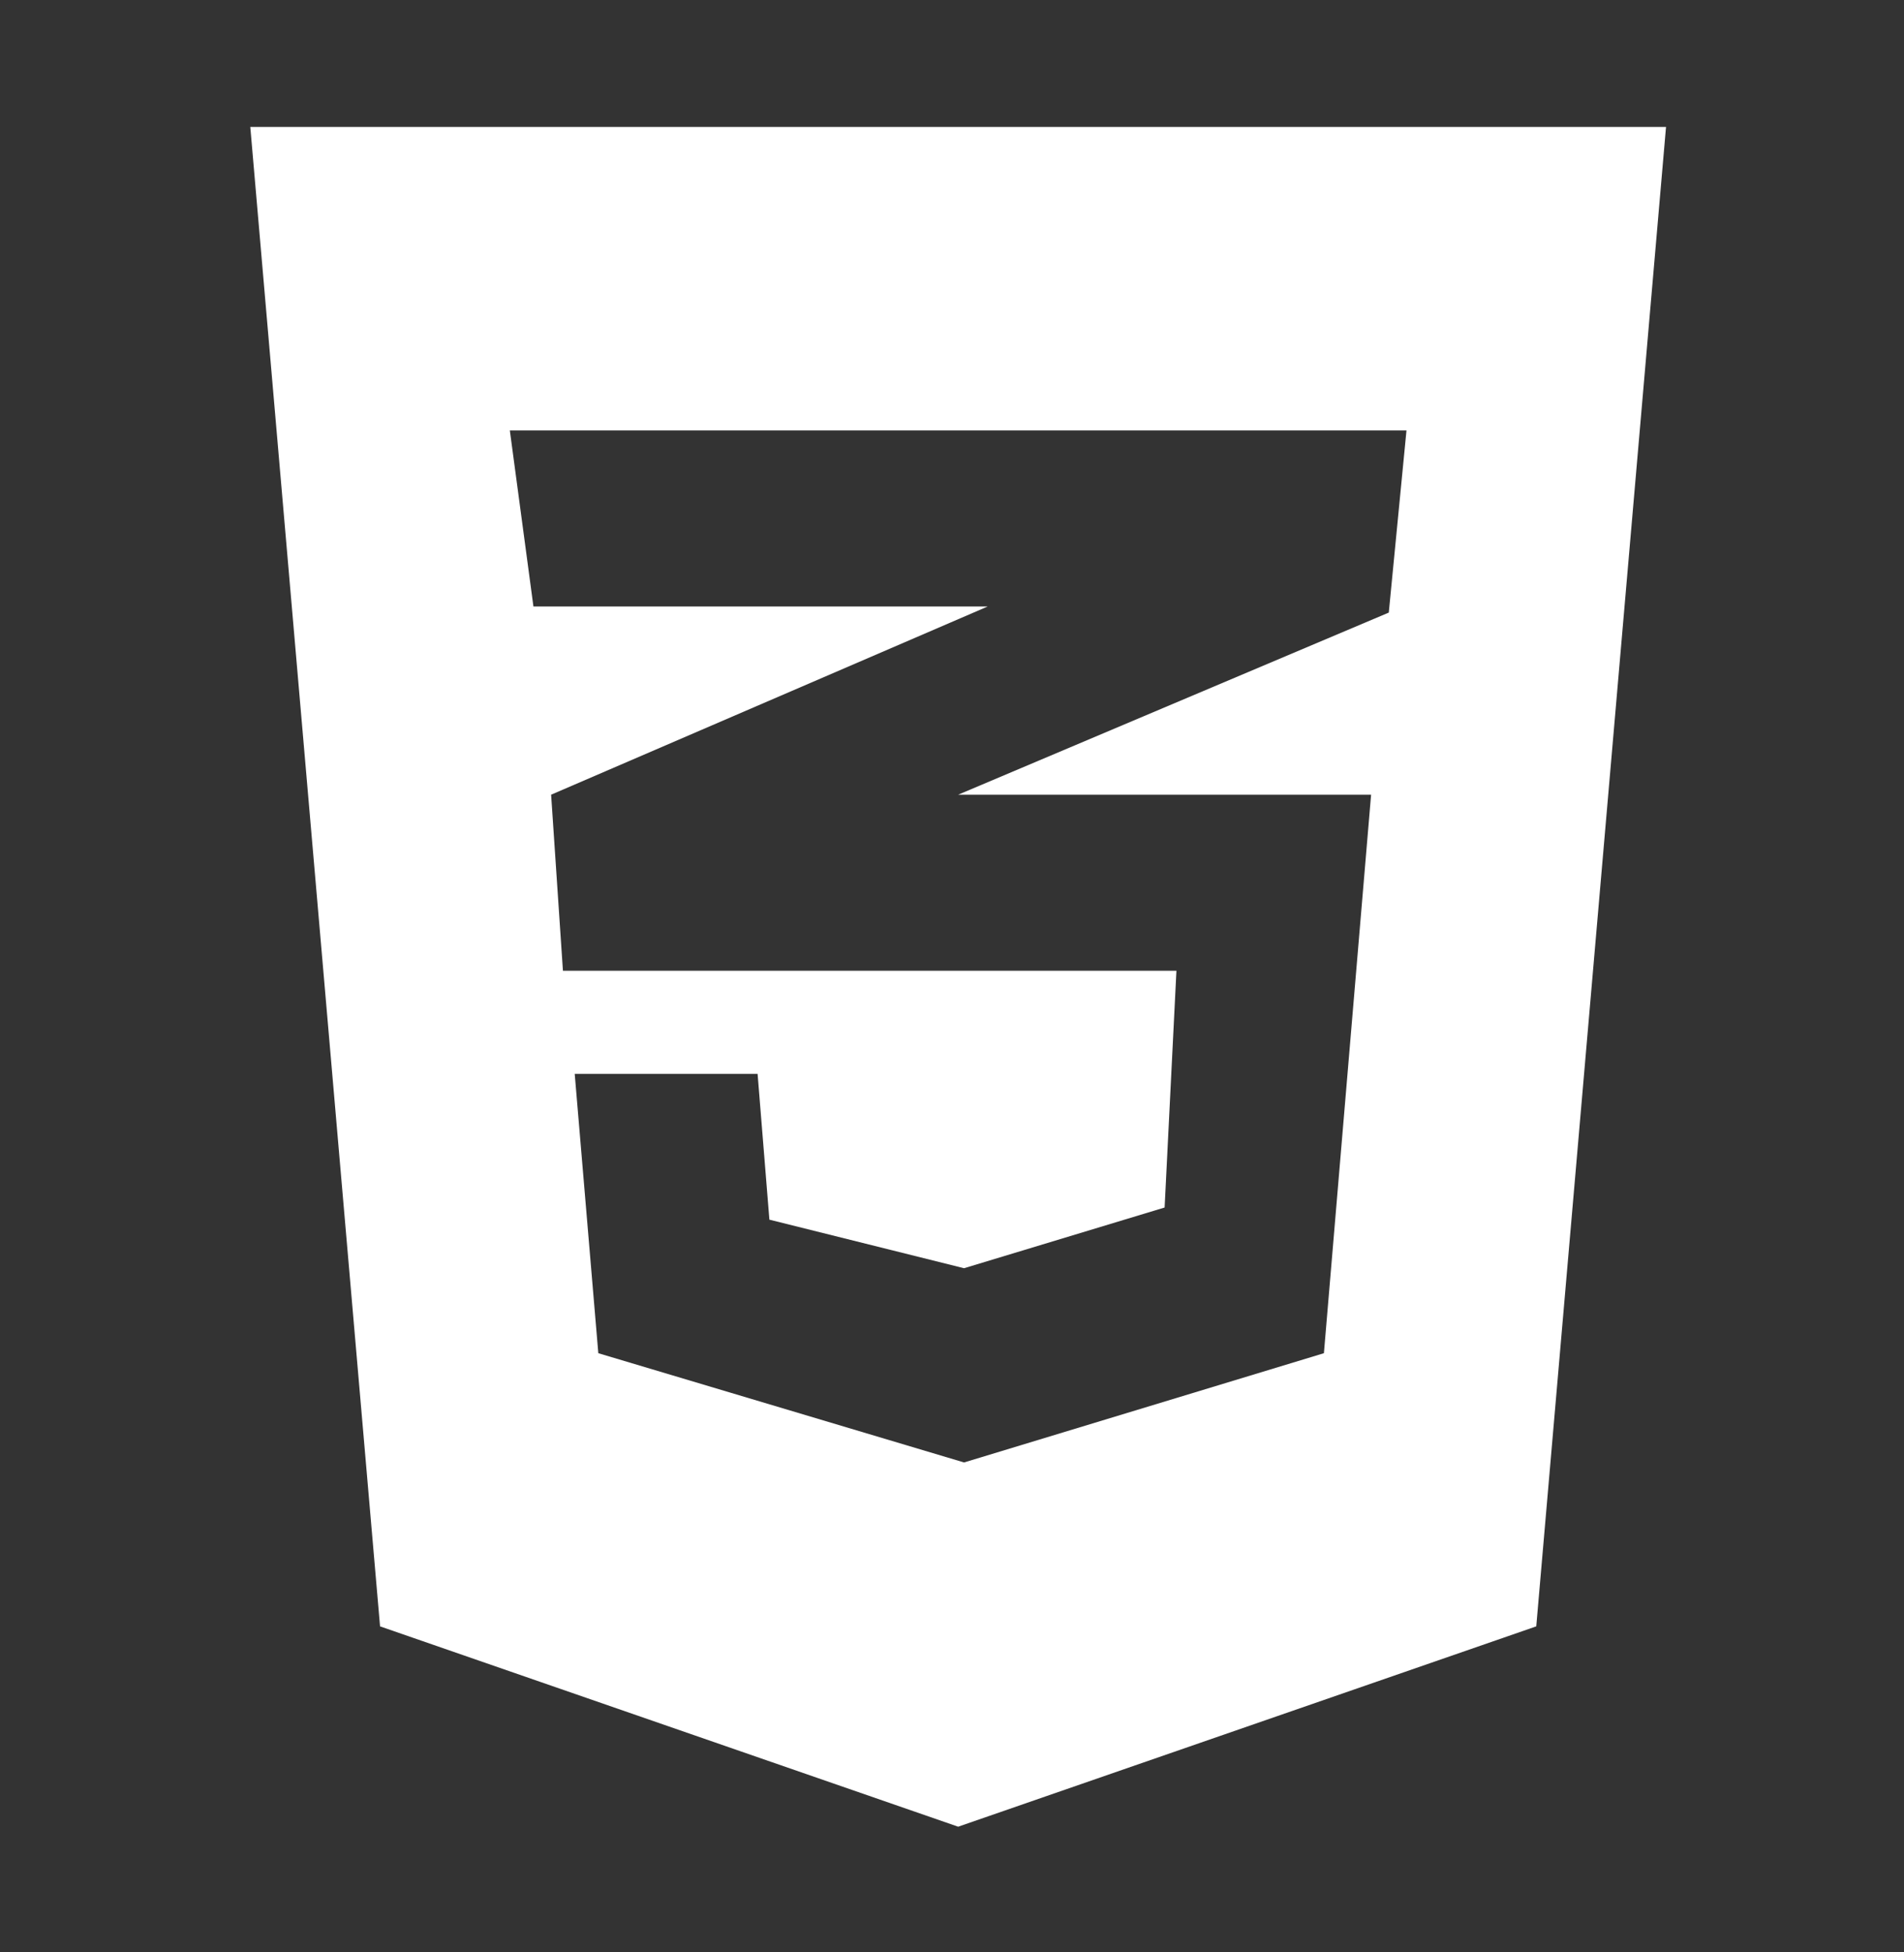 <svg width="79" height="81" viewBox="0 0 79 81" fill="none" xmlns="http://www.w3.org/2000/svg">
<rect x="0" y="0" width="79" height="81" fill="#333333" stroke="none"/>
<path d="M10.385 5.267L15.769 67.48L39.756 75.792L63.742 67.48L69.126 5.267H10.385ZM58.357 17.86L57.623 25.417L39.756 32.973H56.889L54.931 56.146L40 60.679L24.825 56.146L23.846 44.559H31.434L31.923 50.605L40 52.62L48.322 50.101L48.812 40.278H23.357L22.867 32.973L40.979 25.165H22.133L21.154 17.86H58.357Z" fill="white"/>
</svg>
